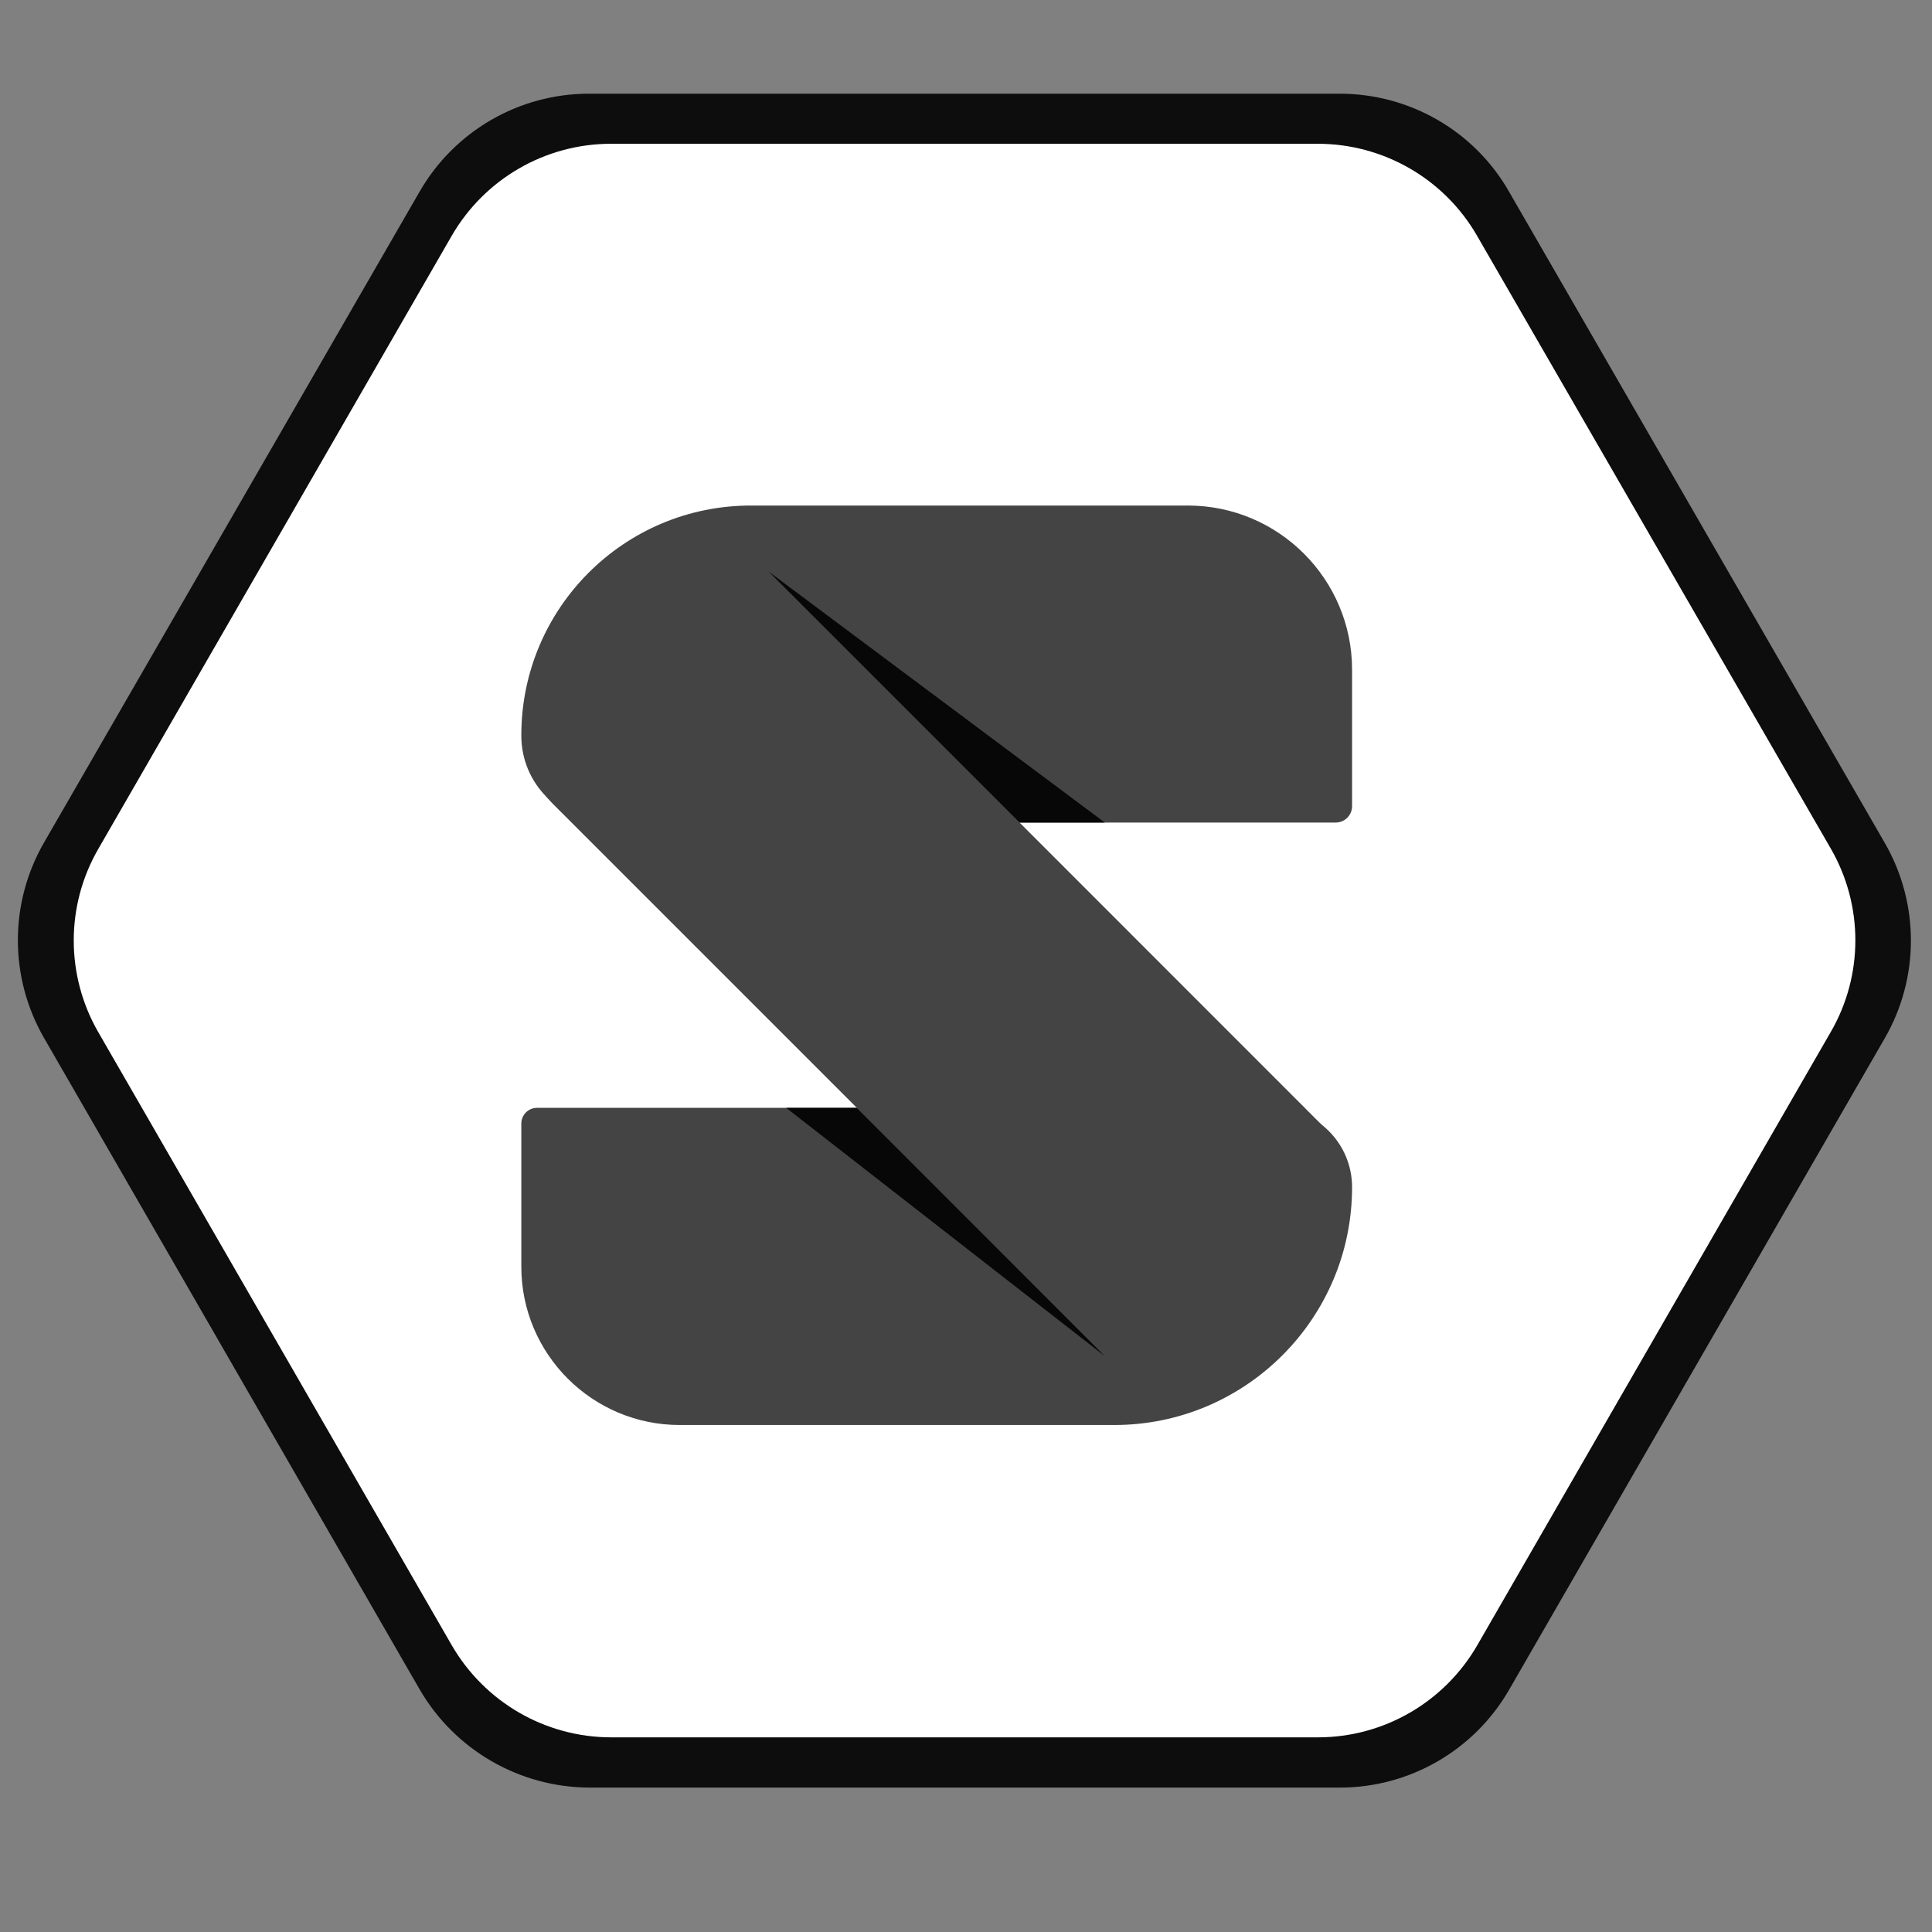 <?xml version="1.0" encoding="utf-8"?>
<!-- Generator: Adobe Illustrator 19.2.1, SVG Export Plug-In . SVG Version: 6.00 Build 0)  -->
<svg version="1.1" id="Layer_1" xmlns="http://www.w3.org/2000/svg" xmlns:xlink="http://www.w3.org/1999/xlink" x="0px" y="0px"
	 viewBox="0 0 1200 1200" style="enable-background:new 0 0 1200 1200;" xml:space="preserve">
<rect x="0" y="0" width="1200" height="1200" fill="#808080" stroke="none"/>
<style type="text/css">
	.st0{fill:#FFFFFF;}
	.st1{fill:#FFFFFF;}
	.st2{fill:#444444;}
	.st3{opacity:0.9;fill:#000000;enable-background:new    ;}
</style>
<path id="XMLID_7_" class="st3" d="M260.7,1049.4L27.3,644.6c-21.6-37.5-21.6-83.7,0-121.2l233.4-404.5
	c21.7-37.6,61.8-60.7,105-60.7h466.5c43.3,0,83.5,23.1,105,60.7l233.5,404.7c21.6,37.5,21.6,83.7,0,121.2l-233.4,404.8
	c-21.7,37.6-61.8,60.7-105,60.7H366C322.5,1110.1,282.5,1086.9,260.7,1049.4z"/>
<path id="XMLID_1_" class="st1" d="M280.6,1021.9L61.1,641.2c-20.4-35.3-20.4-78.8,0-114l219.5-380.8c20.5-35.4,58.2-57.1,98.9-57.1
	h439c40.7,0,78.5,21.7,98.9,57.1L1137.1,527c20.4,35.3,20.4,78.8,0,114l-219.6,381c-20.5,35.4-58.2,57.1-98.9,57.1H379.7
	C338.8,1079.1,301.1,1057.3,280.6,1021.9z"/>
<path id="XMLID_2_" class="st2" d="M377.9,510.9h451.7c5.7,0,10.2-4.6,10.2-10.2v-84.7c0-56.3-45.7-102-102-102H466.6
	c-78.9-0.1-142.8,63.8-142.8,142.7l0,0C323.7,486.8,347.9,510.9,377.9,510.9z"/>
<path id="XMLID_3_" class="st2" d="M422.2,885.1h269.9c81.5,0,147.7-66.2,147.7-147.7l0,0c0-27.2-22-49.3-49.3-49.3H333.6
	c-5.6,0-9.8,4.5-9.8,9.8v88.6C323.7,841,367.9,885.1,422.2,885.1z"/>
<path id="XMLID_4_" class="st2" d="M343.8,499.7l336.9,336.9c22.3,22.3,58.4,22.3,80.7,0l58.4-58.4c22.3-22.3,22.3-58.4,0-80.7
	L483,360.6c-22.3-22.3-58.4-22.3-80.7,0L343.9,419C321.4,441.3,321.4,477.5,343.8,499.7z"/>
<polygon id="XMLID_6_" class="st3" points="686.2,842.3 488.3,688.1 532.1,688.1 "/>
<polygon id="XMLID_5_" class="st3" points="477.4,355 633.3,510.9 686.2,510.9 "/>
</svg>
